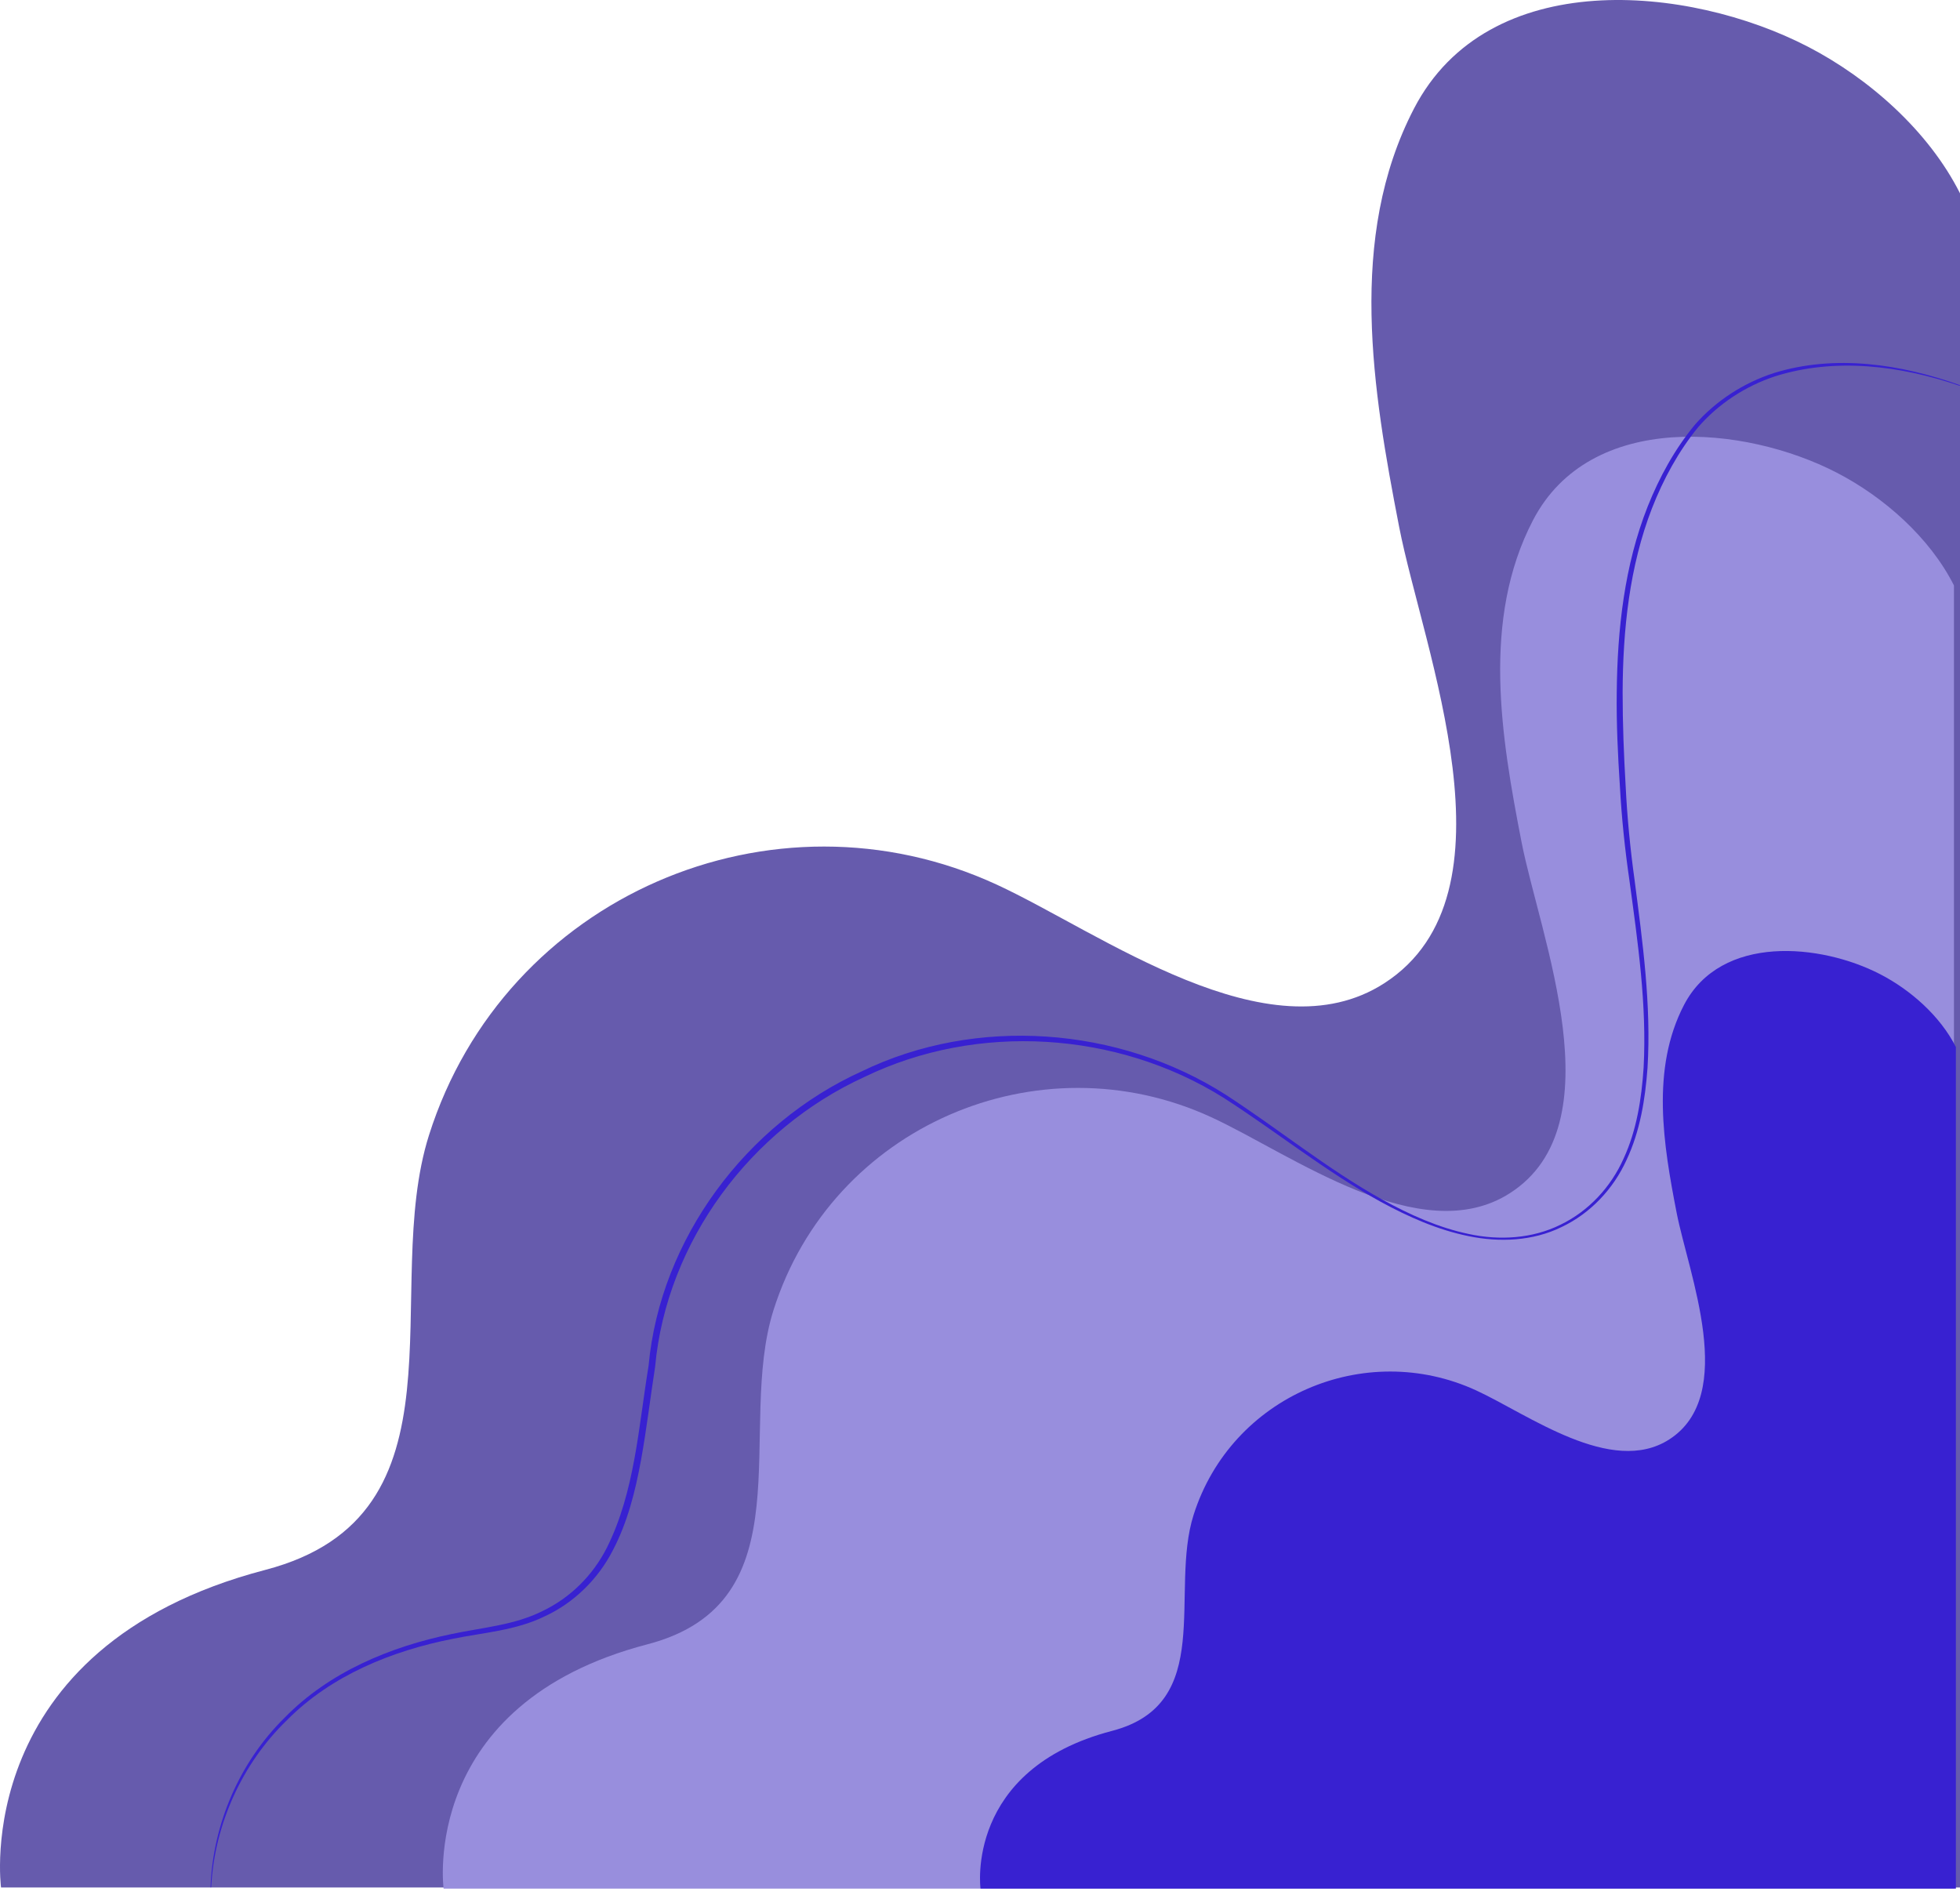 <svg width="270" height="261" viewBox="0 0 270 261" fill="none" xmlns="http://www.w3.org/2000/svg">
<path d="M270 26.63C265.67 18.03 257.451 10.778 249.04 6.427C232.637 -2.06 205.031 -4.757 194.79 14.946C185.557 32.715 189.094 53.798 192.736 72.562C196.03 89.501 209.752 123.162 190.688 135.444C174.714 145.737 151.595 128.452 137.311 121.86C106.432 107.61 69.519 123.46 59.099 156.358C52.319 177.766 65.264 208.743 36.554 216.25C-4.303 226.93 0.142 260 0.142 260H270V26.63Z" fill="#665BAD"/>
<path d="M269.167 80.643C265.828 74.028 259.492 68.449 253.007 65.102C240.361 58.574 219.076 56.499 211.181 71.655C204.062 85.323 206.789 101.541 209.597 115.975C212.137 129.005 222.716 154.898 208.018 164.346C195.702 172.264 177.878 158.967 166.865 153.897C143.058 142.935 114.598 155.127 106.565 180.434C101.337 196.901 111.318 220.729 89.183 226.504C57.682 234.72 61.109 260.158 61.109 260.158H269.167V80.643Z" fill="#988EDD"/>
<path d="M269.432 144.229C267.276 139.957 263.184 136.354 258.996 134.193C250.829 129.977 237.084 128.637 231.985 138.425C227.388 147.252 229.149 157.725 230.963 167.046C232.603 175.461 239.435 192.182 229.943 198.284C221.989 203.397 210.479 194.81 203.367 191.536C187.992 184.457 169.613 192.33 164.425 208.673C161.049 219.308 167.495 234.696 153.2 238.425C132.857 243.73 135.071 260.158 135.071 260.158H269.432V144.229Z" fill="#3821D1"/>
<path d="M269.939 53.138C261.803 50.36 252.776 49.221 244.518 51.84C240.44 53.188 236.737 55.61 233.931 58.844C231.221 62.157 229.14 66.002 227.577 69.995C224.456 78.042 223.558 86.764 223.526 95.362C223.523 99.676 223.692 103.993 223.944 108.307C224.156 112.634 224.574 116.909 225.169 121.202C226.275 129.769 227.483 138.419 226.953 147.118C226.636 151.438 225.931 155.818 224.062 159.791C222.256 163.767 219.087 167.15 215.114 169.025C211.148 170.973 206.545 171.154 202.305 170.278C198.024 169.41 194.006 167.618 190.197 165.544C182.571 161.356 175.799 155.853 168.526 151.202C153.887 142.041 134.609 140.821 119.084 148.35C103.443 155.484 91.825 171.003 90.246 188.275C89.583 192.539 89.08 196.843 88.305 201.122C87.524 205.388 86.46 209.687 84.4 213.597C82.386 217.518 79.057 220.798 75.043 222.647C71.04 224.612 66.546 224.892 62.37 225.748C53.97 227.403 45.633 230.786 39.532 236.949C33.349 242.924 29.538 251.326 29.094 259.95L29.048 260L29 259.952C29.32 251.295 32.979 242.737 39.204 236.619C45.339 230.323 53.76 226.826 62.232 225.082C66.507 224.179 70.858 223.864 74.704 221.935C78.554 220.114 81.691 216.982 83.608 213.179C87.443 205.491 87.95 196.642 89.345 188.133C90.951 170.658 102.819 154.771 118.72 147.572C134.525 139.908 154.113 141.426 168.8 150.767C176.093 155.49 182.806 161.009 190.374 165.22C194.15 167.305 198.134 169.106 202.362 169.989C206.56 170.89 211.087 170.627 214.961 168.706C218.844 166.835 221.908 163.516 223.653 159.603C225.461 155.696 226.13 151.364 226.415 147.085C226.879 138.461 225.627 129.856 224.465 121.296C223.843 117.019 223.388 112.676 223.151 108.357C222.869 104.034 222.659 99.7 222.714 95.356C222.803 86.703 223.76 77.895 226.98 69.761C228.595 65.716 230.709 61.858 233.504 58.477C236.4 55.186 240.211 52.731 244.369 51.385C252.809 48.771 261.873 50.157 269.972 53.05L270 53.109L269.939 53.138Z" fill="#3821D1"/>
</svg>
